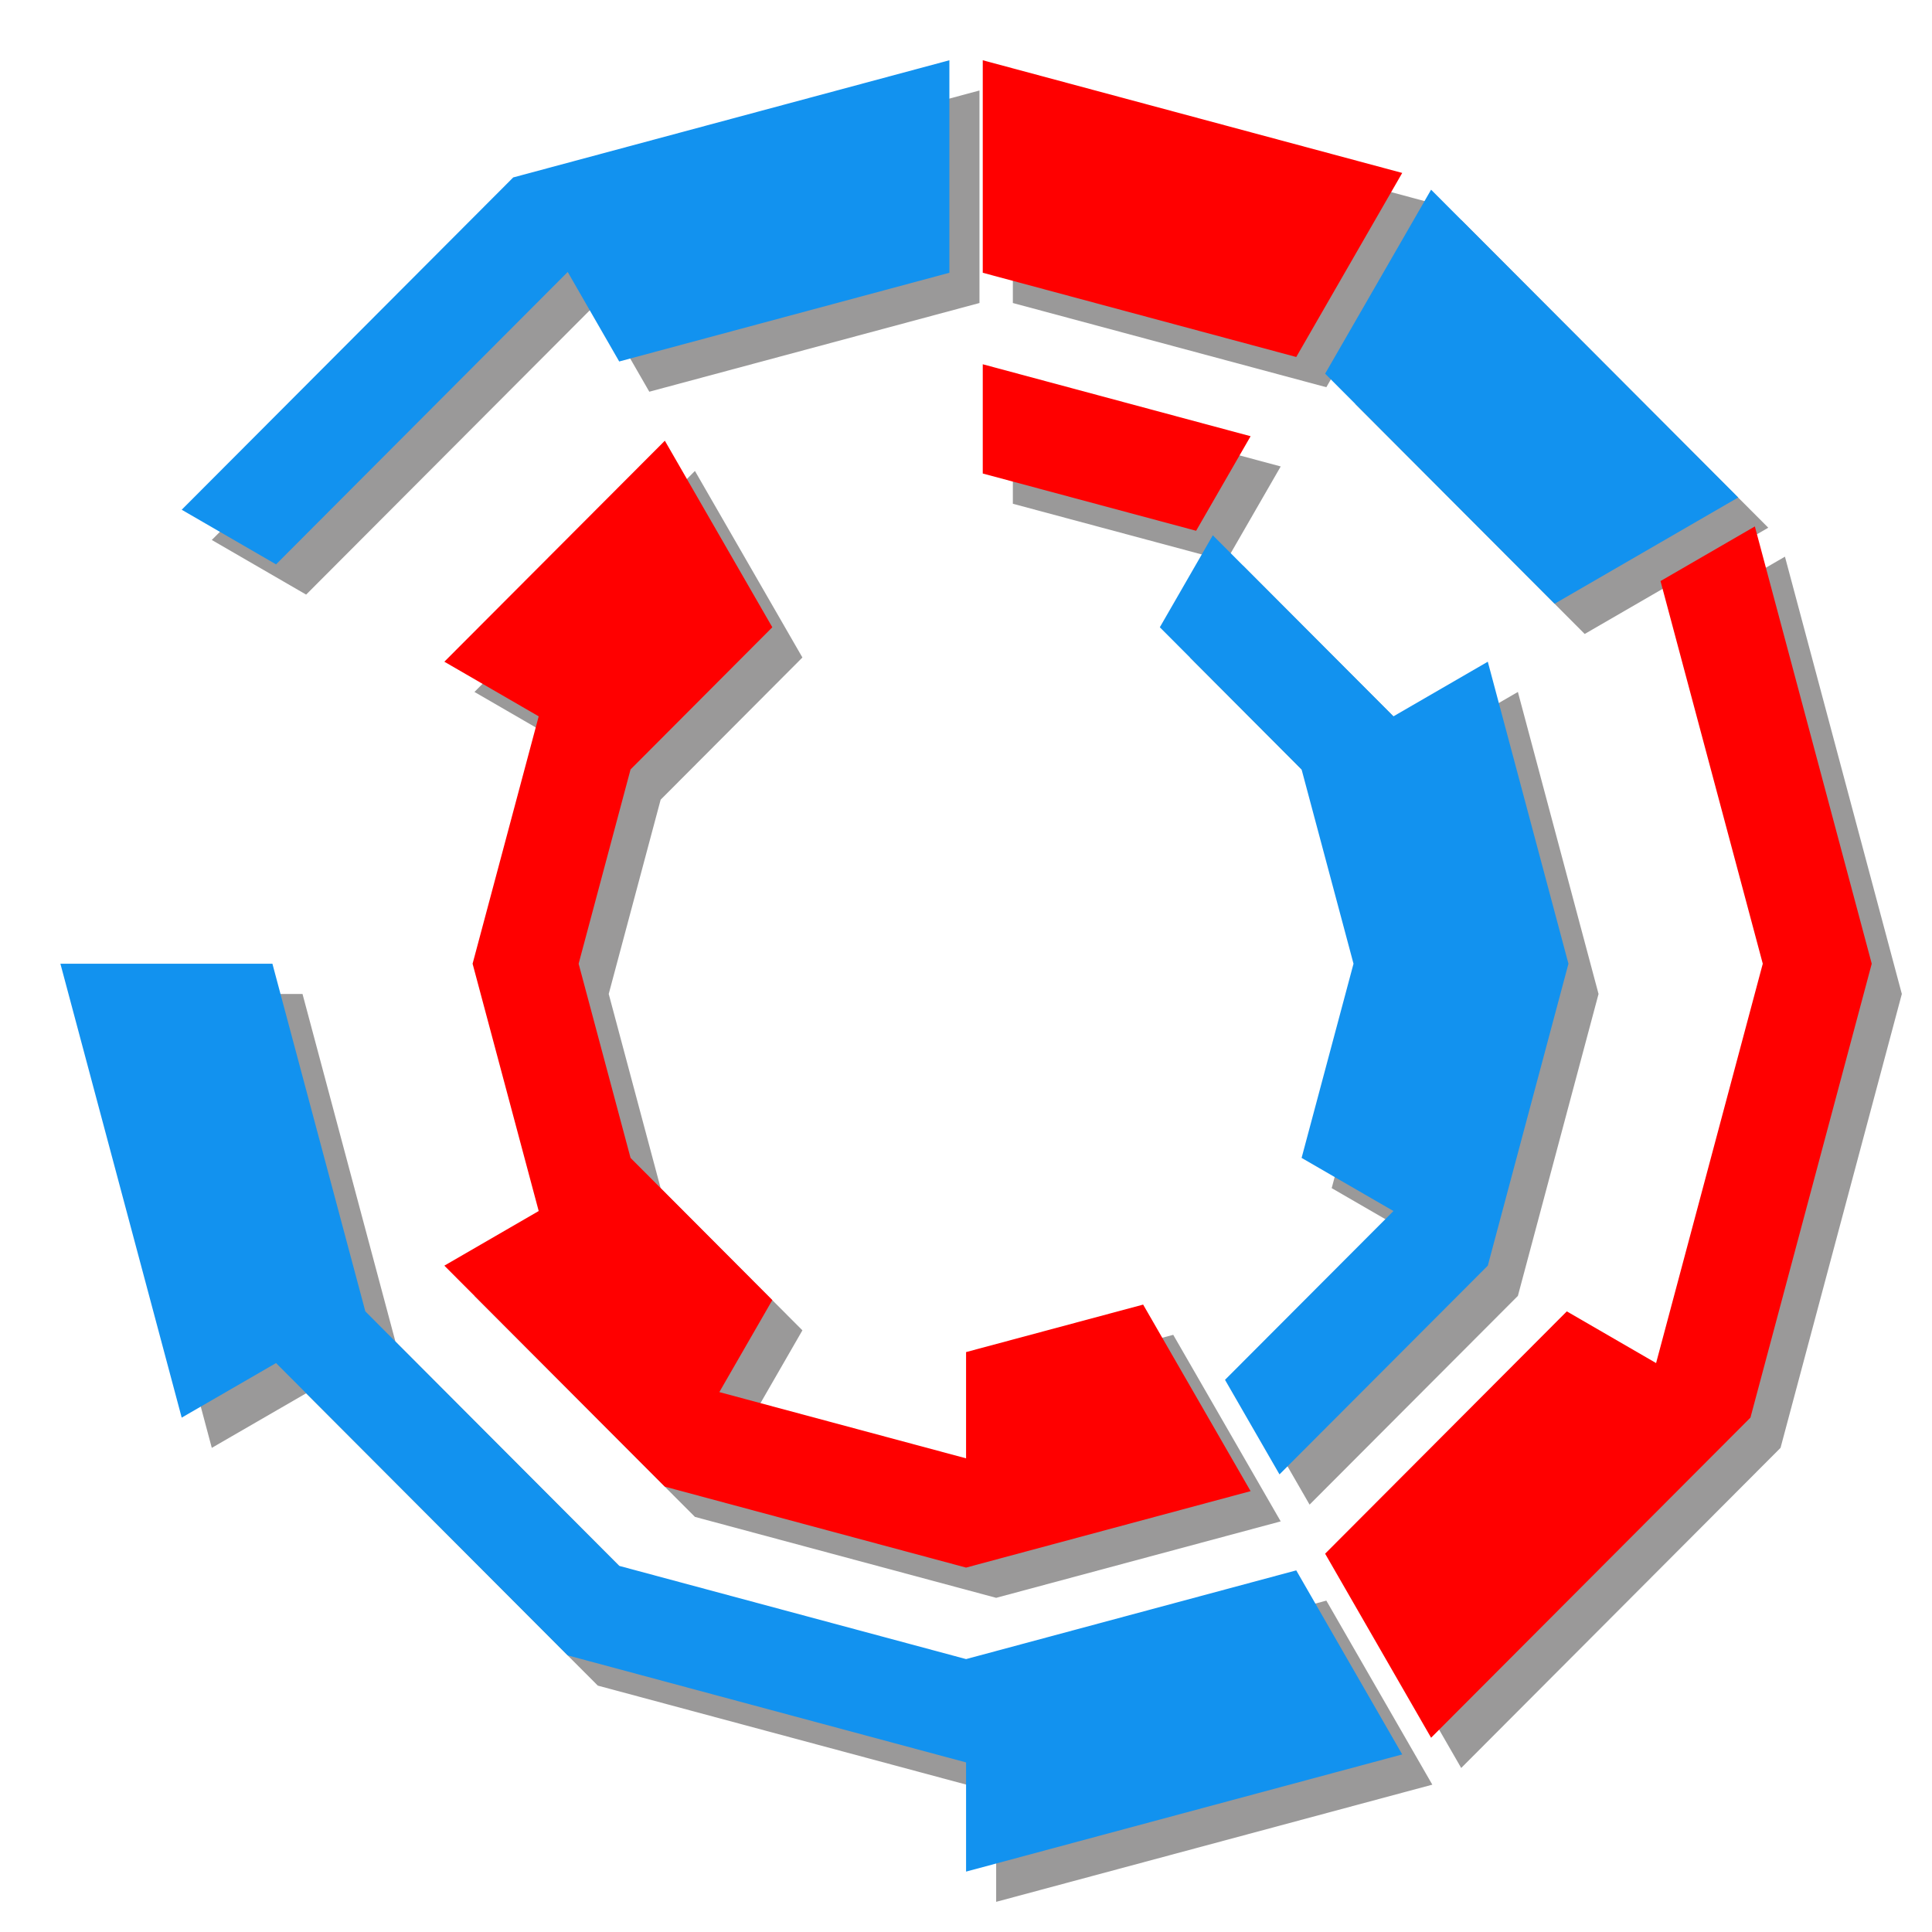<svg xmlns="http://www.w3.org/2000/svg" width="32" height="32" viewBox="0 0 320000 320000" shape-rendering="geometricPrecision" text-rendering="geometricPrecision" image-rendering="optimizeQuality" fill-rule="evenodd" clip-rule="evenodd"><defs><style><![CDATA[
    .fil1 {fill:#1292EF}
    .fil2 {fill:red}
    .fil0 {fill:#373435;fill-opacity:0.502}
   ]]></style></defs><g id="Layer_x0020_1"><g id="_148470408"><path class="fil0" d="M35080 89437l15627 9048 48310-48427 8528 14823 54687-14693V14989L89993 34395zM167760 50188V14989l69476 18662-17552 30486zM167760 83437l35341 9485 9024-15662-44365-11918zM224468 66901l17552-30474 50861 50979-30404 17599zM224468 262348l17552 30485 52892-53022 20092-75181-19360-72429-15626 9048 16938 63381-17671 66145-14788-8563z"/><path class="fil0" d="M207884 233551l9024 15662 34502-34573 13359-50010-13359-50022-15627 9048-29919-29990-8776 15237 23482 23552 8599 32175-8599 32163 15213 8800zM219684 265111l17552 30486-72240 19407v-18084l-65979-17729-48310-48416-15627 9036-20091-75181h35116l15390 57582 42050 42155 57451 15438z"/><path class="fil0" d="M212125 251989l-17800-30899-29329 7866v17599l-40868-10973 8776-15237-23481-23552-8599-32163 8599-32175 23481-23552-17800-30899-36521 36604 15626 9048-10949 40974 10949 40963-15626 9047 36521 36605 49892 13406z"/></g><path class="fil1" d="M30096 84429l15627 9048 48309-48428 8528 14824 54688-14694V9981L85008 29387z"/><path class="fil2" d="M162776 45179V9981l69476 18662-17552 30486zM162776 78429l35340 9485 9024-15662-44364-11918z"/><path class="fil1" d="M219483 61893l17552-30474 50861 50979-30403 17599z"/><path class="fil2" d="M219483 257339l17552 30486 52893-53022 20091-75181-19359-72429-15627 9048 16938 63381-17670 66145-14788-8563z"/><path class="fil1" d="M202900 228543l9024 15662 34502-34573 13358-50010-13358-50022-15627 9048-29919-29990-8776 15237 23481 23552 8599 32175-8599 32163 15214 8800zM214700 260103l17552 30486-72240 19407v-18084l-65980-17729-48309-48416-15627 9036-20092-75181h35116l15391 57582 42049 42155 57452 15438z"/><path class="fil2" d="M207140 246981l-17800-30899-29328 7866v17599l-40868-10973 8776-15237-23482-23552-8599-32163 8599-32175 23482-23552-17800-30899-36522 36604 15627 9048-10949 40974 10949 40963-15627 9047 36522 36605 49892 13406z"/></g></svg>